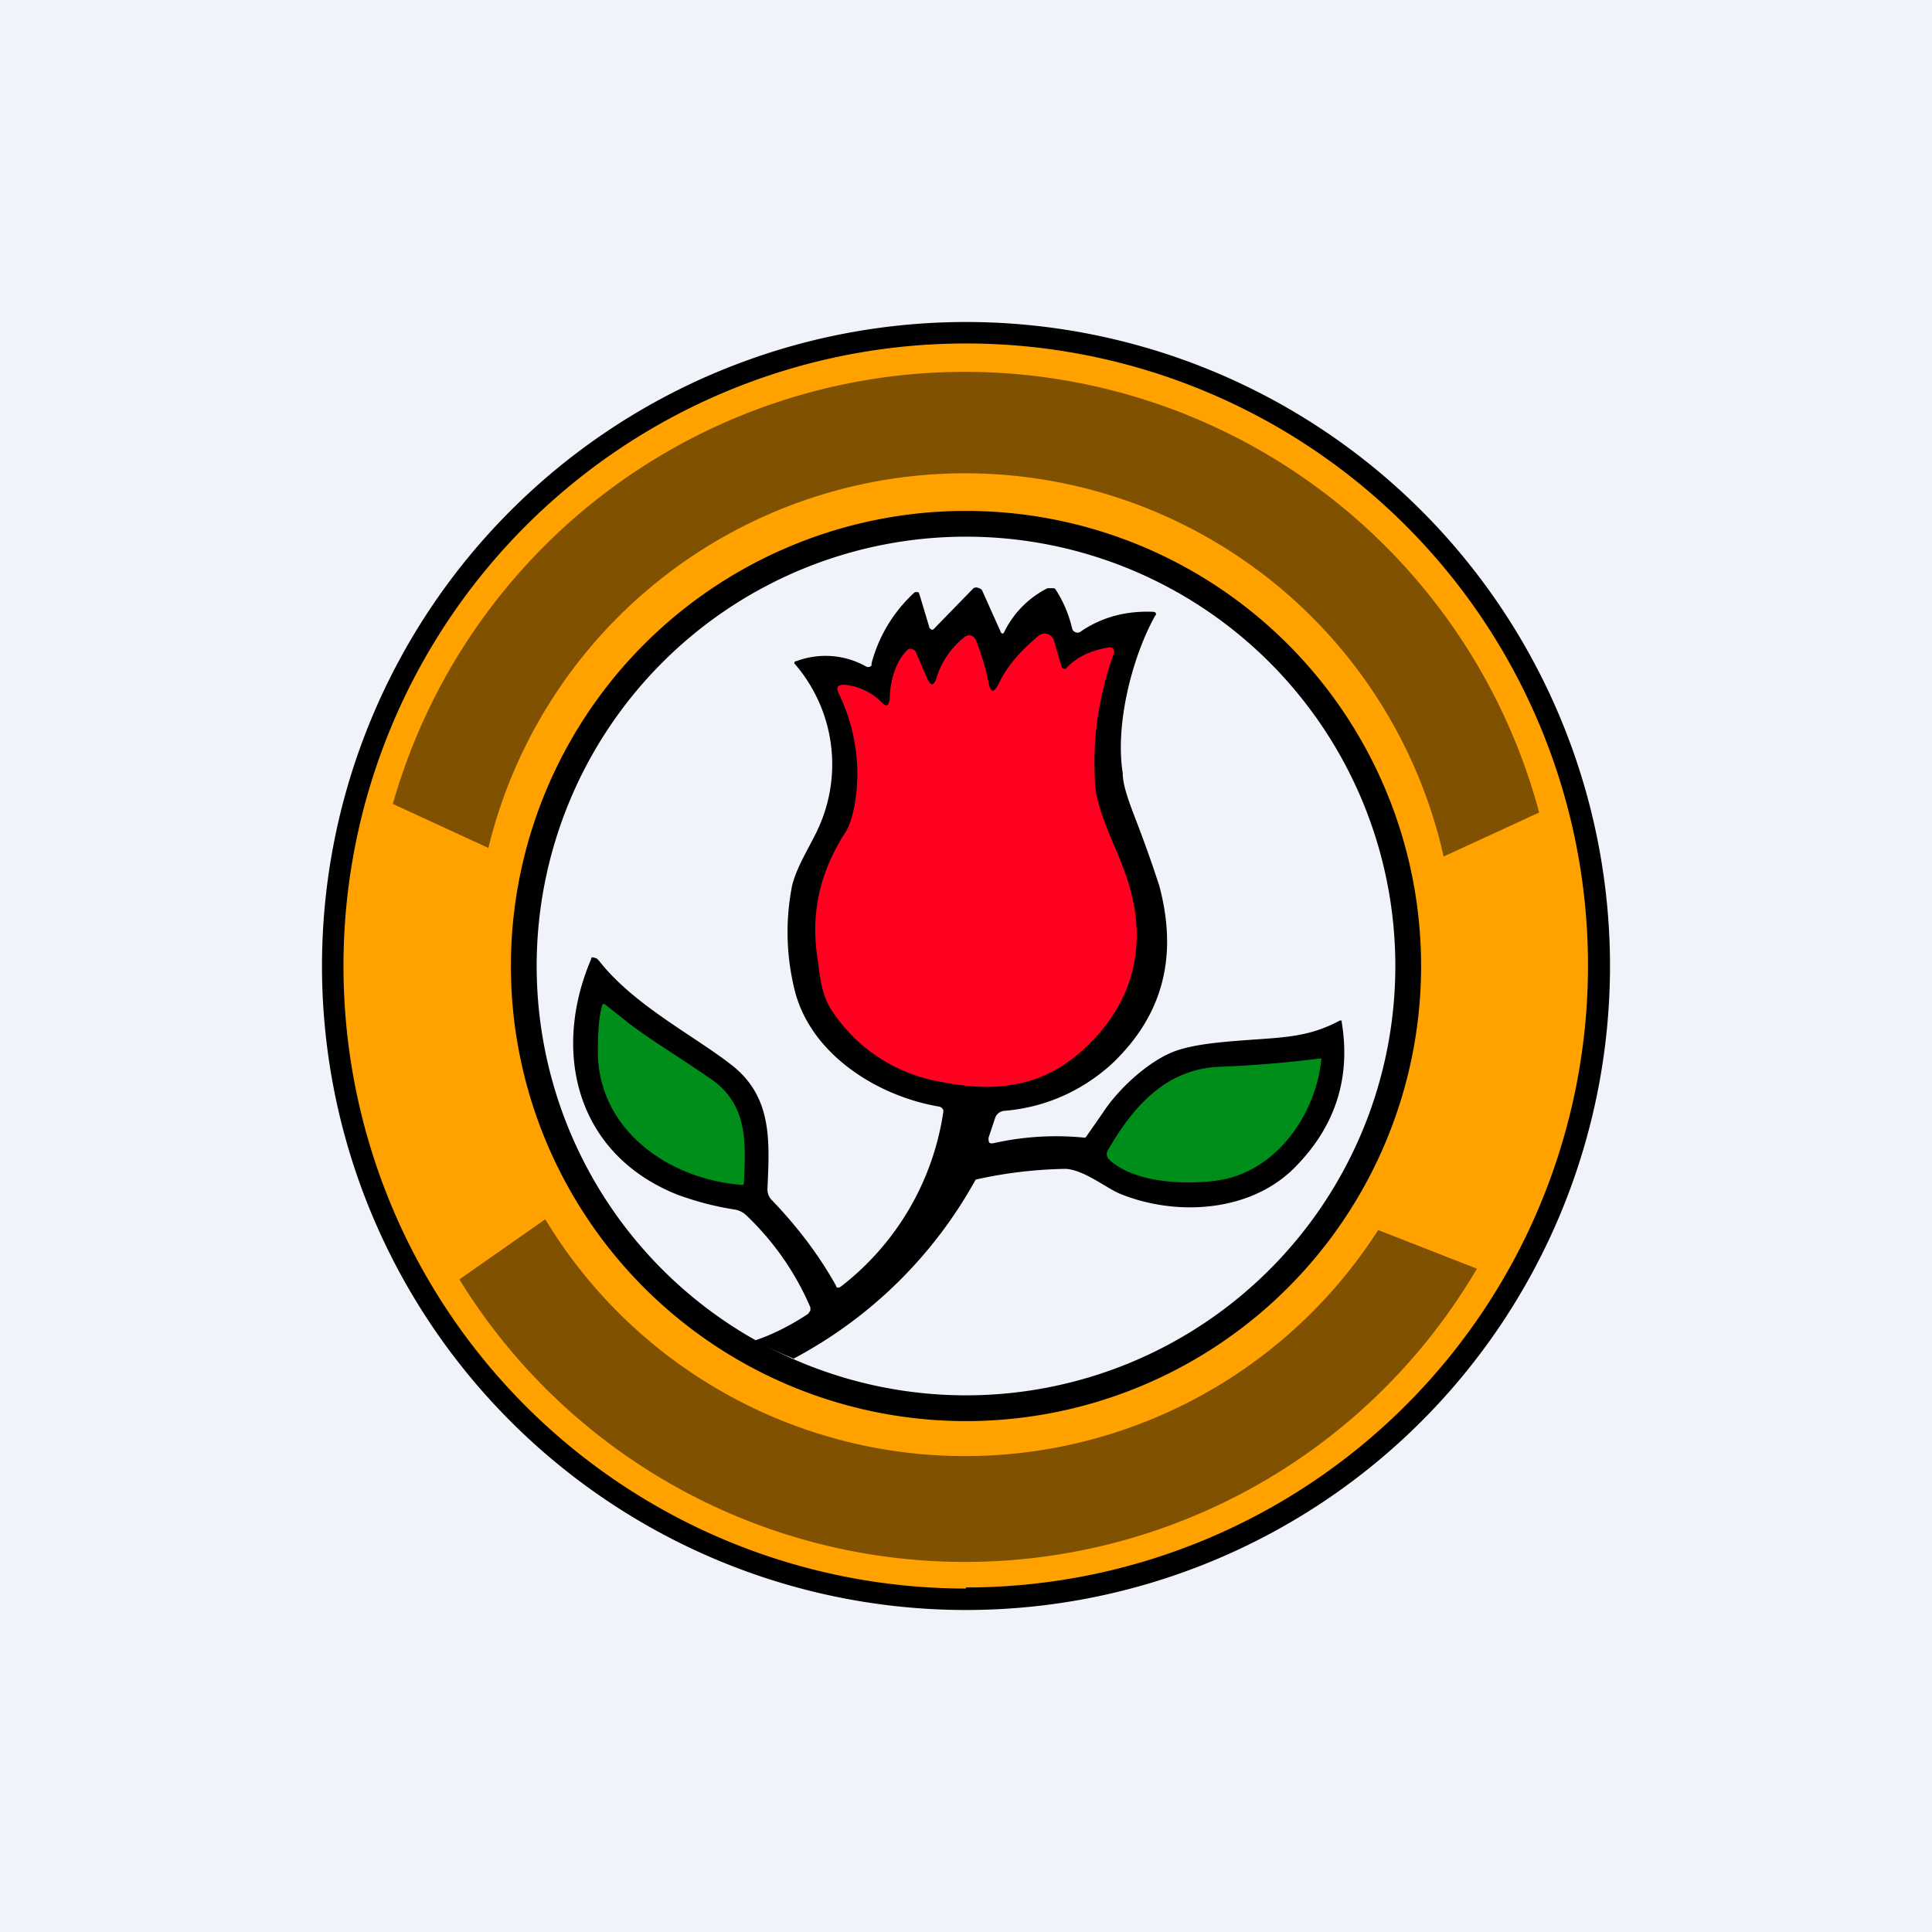<!-- by TradingView --><svg width="18" height="18" viewBox="0 0 18 18" xmlns="http://www.w3.org/2000/svg"><path fill="#F0F3FA" d="M0 0h18v18H0z"/><path d="M15 9A6 6 0 1 1 3 9a6 6 0 0 1 12 0Zm-6 4a4 4 0 1 0 0-8 4 4 0 0 0 0 8Z"/><path fill-rule="evenodd" d="M9 14.79A5.79 5.79 0 1 0 9 3.2 5.79 5.79 0 0 0 9 14.8Zm0-1.55a4.24 4.24 0 1 0 0-8.48 4.24 4.24 0 0 0 0 8.48Z" fill="#FFA200"/><path d="M7.4 12.66a4.2 4.2 0 0 1-.37-.17c.18-.06.35-.15.5-.25l.02-.03v-.03a2.59 2.59 0 0 0-.6-.86.2.2 0 0 0-.1-.05 2.81 2.81 0 0 1-.54-.14c-.95-.38-1.17-1.34-.8-2.2v-.01h.02l.03.01.02.02c.32.41.87.69 1.22.96.4.3.37.72.35 1.17a.14.14 0 0 0 .04.1c.25.26.45.53.6.8 0 .02.02.02.04.01a2.52 2.52 0 0 0 .96-1.64.05.05 0 0 0-.04-.04c-.59-.1-1.21-.5-1.35-1.1a2.24 2.24 0 0 1-.02-.96c.05-.2.19-.4.26-.57a1.43 1.43 0 0 0-.24-1.5.03.03 0 0 1 .01-.02h.01a.77.77 0 0 1 .65.05.04.04 0 0 0 .05-.01v-.02a1.37 1.37 0 0 1 .4-.66.05.05 0 0 1 .04 0l.01.03.09.3a.02.02 0 0 0 .01.01.02.02 0 0 0 .03 0l.37-.38a.05.05 0 0 1 .05 0 .05.05 0 0 1 .03.02l.17.38c.01.03.03.03.04 0a.9.9 0 0 1 .4-.4h.04c.02 0 .03 0 .04.02.07.11.12.23.15.36a.05.05 0 0 0 .03.03.05.05 0 0 0 .04 0c.2-.14.43-.2.68-.19.03 0 .04.02.02.04-.22.4-.37 1.02-.3 1.46 0 .1.04.22.1.38.14.36.21.58.24.67.18.67.03 1.22-.45 1.67-.28.25-.62.4-1 .43a.1.1 0 0 0-.08.07l-.06.18c0 .04 0 .06.05.05a2.66 2.66 0 0 1 .85-.05l.01-.01.16-.23c.13-.2.4-.46.65-.56.1-.04.25-.07.45-.09.51-.05.76-.02 1.1-.2a.02.02 0 0 1 .02 0 .02.02 0 0 1 0 .01c.09.54-.07 1-.46 1.38-.42.4-1.1.43-1.61.22-.12-.05-.33-.22-.5-.23a4.1 4.1 0 0 0-.84.1 4.16 4.16 0 0 1-1.7 1.67Z"/><path d="M9.89 6.21a.03.03 0 0 0 .02.02.03.03 0 0 0 .02 0c.1-.11.23-.17.41-.2a.04.04 0 0 1 .04.04v.01c-.13.36-.2.75-.18 1.17 0 .28.19.62.27.85.24.63.13 1.23-.4 1.7-.38.33-.8.38-1.3.28a1.52 1.52 0 0 1-1.03-.68c-.08-.13-.1-.28-.12-.45-.07-.42.01-.8.24-1.17.06-.08.1-.22.12-.41.03-.32-.03-.63-.17-.92-.02-.05 0-.07.05-.07.13.01.25.06.35.16.05.05.07.04.08-.03 0-.15.05-.35.17-.46a.04.04 0 0 1 .04 0 .04.04 0 0 1 .03.02l.1.23c.04.1.07.1.1 0a.77.77 0 0 1 .25-.36.07.07 0 0 1 .06-.02.07.07 0 0 1 .05.04c.06.15.1.29.12.4.02.1.05.1.1 0 .07-.15.2-.3.37-.44a.09.09 0 0 1 .14.05l.07.24Z" fill="#FF0020"/><path d="M5.88 9.55c.23.17.42.28.71.48.38.24.36.6.34 1a.02.02 0 0 1-.01.01c-.69-.05-1.34-.51-1.35-1.23 0-.2.01-.34.04-.44 0-.02.02-.02.03-.01l.24.19ZM12.31 9.87c-.05.52-.43 1.06-.98 1.13-.3.04-.77.02-1-.2a.07.07 0 0 1-.01-.08c.23-.4.53-.75 1.02-.78a10.7 10.7 0 0 0 .97-.08v.01Z" fill="#008E1B"/><path d="M13.76 11.82a5.53 5.53 0 0 1-9.48.1l.8-.56a4.57 4.57 0 0 0 7.76.1l.92.36Zm.58-4.25a5.54 5.54 0 0 0-10.68-.08l.89.41a4.57 4.57 0 0 1 8.9.08l.89-.41Z" fill-opacity=".5"/></svg>
